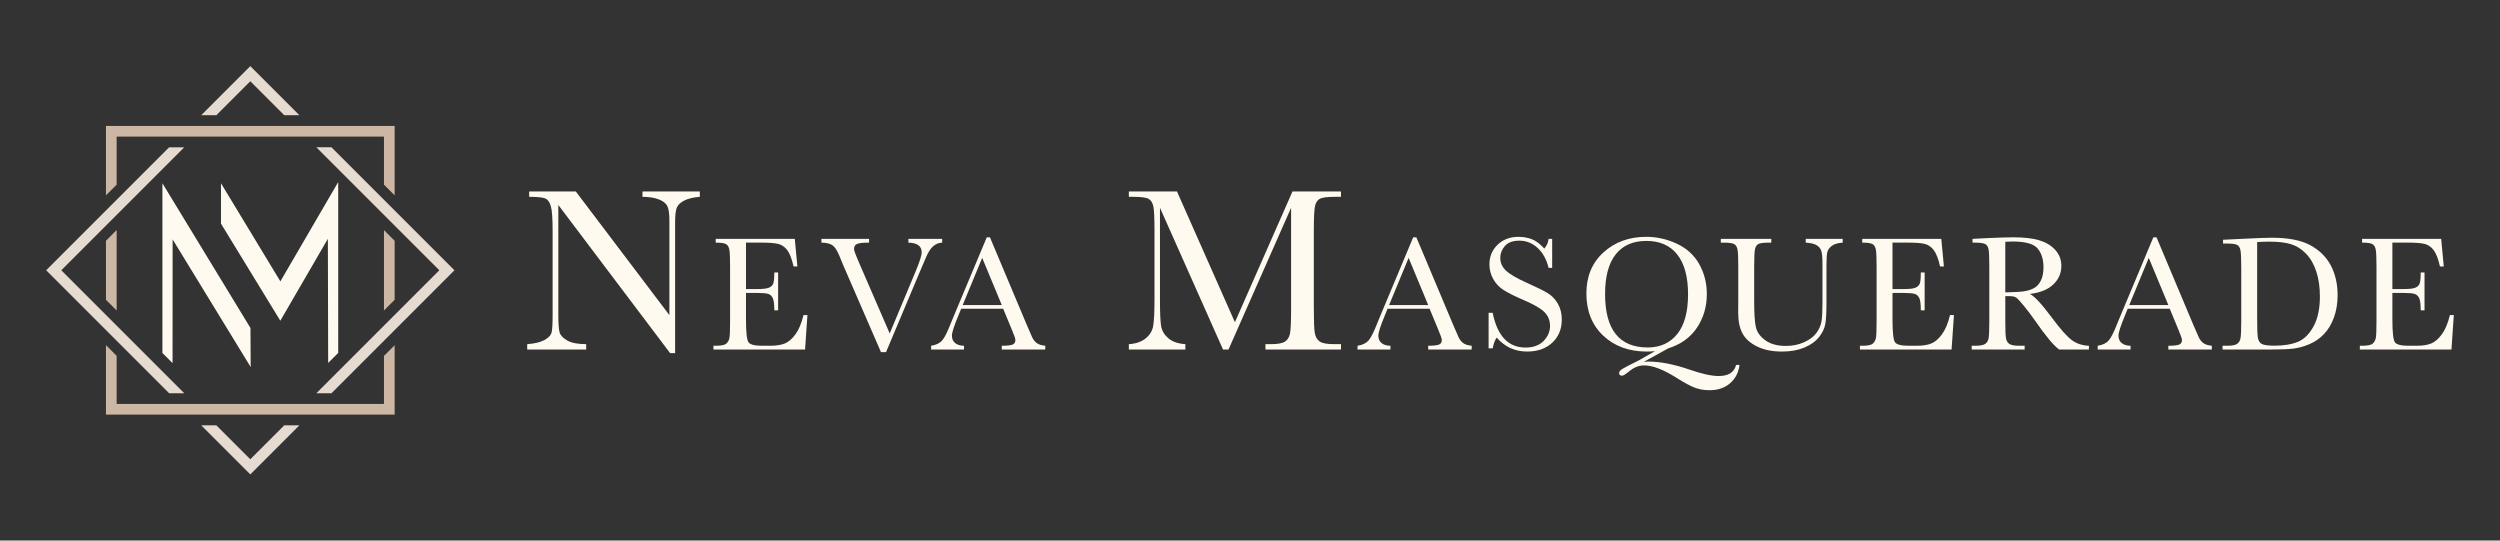 <?xml version="1.0" encoding="UTF-8"?>
<svg id="Layer_1" data-name="Layer 1" xmlns="http://www.w3.org/2000/svg" viewBox="0 0 693.75 150">
  <rect x="0" y="0" width="693.75" height="150" fill="#333333" stroke="none"/>
  <defs>
    <style>
      .cls-1 {
        fill: #e5dbd1;
      }

      .cls-2 {
        fill: #ccb7a5;
      }

      .cls-3 {
        fill: #fffaf0;
      }
    </style>
  </defs>
  <g>
    <path class="cls-3" d="M185.955,97.992l-31.019-41.111v30.437c0,2.523.124,4.183.372,4.981s.954,1.531,2.119,2.199,2.911,1.003,5.24,1.003v1.488h-16.367v-1.488c2.092-.151,3.687-.534,4.787-1.148s1.752-1.278,1.957-1.989.307-2.394.307-5.046v-23.256c0-3.364-.156-5.617-.469-6.76s-.809-1.876-1.488-2.199-2.194-.485-4.545-.485v-1.488h12.938l25.973,34.318v-26.232c0-1.941-.199-3.299-.598-4.076s-1.213-1.391-2.442-1.844-2.706-.679-4.431-.679v-1.488h15.914v1.488c-1.854.151-3.315.507-4.383,1.067s-1.747,1.235-2.038,2.022-.437,2.119-.437,3.995v36.291h-1.391Z"/>
    <path class="cls-3" d="M222.974,87.434h1.088l-.658,9.555h-25.426v-1.042h.633c1.526,0,2.509-.204,2.956-.612.445-.407.728-.925.849-1.55.12-.627.181-2.222.181-4.79v-15.057c0-2.34-.065-3.879-.193-4.619-.128-.739-.422-1.256-.883-1.551-.461-.294-1.43-.441-2.91-.441v-1.042h21.941l.724,7.652h-1.063c-.484-2.143-1.075-3.663-1.778-4.562-.702-.898-1.536-1.464-2.503-1.698-.965-.233-2.52-.35-4.663-.35h-4.257v12.883h3.26c1.495,0,2.54-.128,3.136-.385.597-.256.989-.644,1.178-1.166.189-.52.283-1.535.283-3.044h1.063v10.505h-1.063c0-1.706-.144-2.849-.43-3.43-.287-.581-.706-.96-1.257-1.132-.551-.174-1.482-.261-2.797-.261h-3.373v7.268c0,3.637.235,5.778.702,6.419s1.728.962,3.782.962h2.286c1.616,0,2.943-.208,3.985-.623s2.034-1.268,2.977-2.558c.943-1.291,1.687-3.069,2.23-5.333Z"/>
    <path class="cls-3" d="M245.873,97.713h-1.403l-10.597-24.407c-.195-.438-.505-1.193-.927-2.264-.589-1.449-1.209-2.423-1.857-2.921-.65-.499-1.698-.763-3.147-.792v-1.042h13.222v1.042c-1.646,0-2.751.121-3.317.363s-.849.701-.849,1.38c0,.438.354,1.465,1.063,3.08l8.83,20.378,7.088-16.958c1.191-2.838,1.788-4.687,1.788-5.547,0-1.736-1.23-2.633-3.69-2.694v-1.042h9.373v1.042c-.951.03-1.788.369-2.513,1.019-.725.648-1.35,1.6-1.879,2.853l-2.061,4.822-9.125,21.69Z"/>
    <path class="cls-3" d="M278.379,85.669h-11.66l-.792,1.947c-1.177,2.822-1.766,4.663-1.766,5.524,0,.92.313,1.619.939,2.094s1.43.713,2.411.713v1.042h-9.124v-1.042c1.359-.212,2.369-.69,3.034-1.438.664-.747,1.464-2.321,2.4-4.721.075-.226.438-1.101,1.086-2.625l8.921-21.306h.884l10.256,24.384,1.404,3.216c.317.725.743,1.294,1.279,1.709.535.416,1.34.677,2.411.782v1.042h-12.067v-1.042c1.478,0,2.478-.109,3-.329.52-.218.78-.652.78-1.302,0-.332-.348-1.321-1.042-2.965l-2.354-5.683ZM277.994,84.65l-5.434-13.088-5.412,13.088h10.846Z"/>
    <path class="cls-3" d="M342.688,89.421l15.979-36.291h13.456v1.488h-1.617c-2.156,0-3.569.178-4.237.534s-1.116,1.019-1.342,1.989-.34,3.278-.34,6.922v21.51c0,3.45.086,5.709.259,6.776s.609,1.86,1.31,2.377,2.043.776,4.027.776h1.941v1.488h-20.96v-1.488h1.553c1.854,0,3.143-.237,3.865-.712s1.186-1.213,1.391-2.216c.205-1.003.307-3.337.307-7.003v-27.914l-17.369,39.332h-1.52l-17.499-39.332v25.682c0,3.515.108,5.908.323,7.181.216,1.272.884,2.388,2.005,3.348s2.695,1.504,4.722,1.633v1.488h-15.687v-1.488c1.876-.108,3.402-.62,4.577-1.536s1.892-2.043,2.151-3.38.388-3.817.388-7.439v-19.084c0-3.493-.102-5.747-.307-6.76s-.636-1.714-1.294-2.102-2.097-.582-4.318-.582h-1.197v-1.488h13.359l16.076,36.291Z"/>
    <path class="cls-3" d="M396.71,85.669h-11.66l-.792,1.947c-1.177,2.822-1.766,4.663-1.766,5.524,0,.92.313,1.619.939,2.094s1.43.713,2.411.713v1.042h-9.124v-1.042c1.359-.212,2.369-.69,3.034-1.438.664-.747,1.464-2.321,2.4-4.721.075-.226.438-1.101,1.086-2.625l8.921-21.306h.884l10.256,24.384,1.404,3.216c.317.725.743,1.294,1.279,1.709.535.416,1.34.677,2.411.782v1.042h-12.067v-1.042c1.478,0,2.478-.109,3-.329.52-.218.78-.652.78-1.302,0-.332-.348-1.321-1.042-2.965l-2.354-5.683ZM396.325,84.65l-5.434-13.088-5.412,13.088h10.846Z"/>
    <path class="cls-3" d="M413.088,96.673v-9.872h1.132c1.283,6.43,4.325,9.646,9.125,9.646,2.158,0,3.83-.616,5.015-1.846,1.185-1.229,1.778-2.606,1.778-4.132,0-1.539-.522-2.83-1.562-3.871-1.042-1.027-2.943-2.129-5.706-3.306-2.461-1.057-4.317-1.981-5.57-2.774-1.253-.792-2.23-1.823-2.931-3.09-.702-1.268-1.054-2.619-1.054-4.054,0-2.187.759-4.011,2.276-5.468,1.516-1.457,3.438-2.185,5.761-2.185,1.299,0,2.522.212,3.668.633,1.147.423,2.325,1.299,3.532,2.627.694-.83,1.086-1.728,1.177-2.694h.997v8.038h-.997c-.573-2.34-1.588-4.181-3.044-5.524s-3.144-2.015-5.061-2.015c-1.826,0-3.166.495-4.019,1.482-.853.989-1.279,2.071-1.279,3.249,0,1.419.535,2.619,1.608,3.6,1.055.996,2.965,2.113,5.728,3.35,2.642,1.178,4.562,2.125,5.763,2.842,1.199.717,2.162,1.709,2.887,2.977.724,1.268,1.086,2.732,1.086,4.392,0,2.627-.876,4.763-2.627,6.408-1.751,1.644-4.09,2.468-7.019,2.468-3.365,0-6.174-1.291-8.422-3.872-.499.71-.869,1.706-1.111,2.989h-1.132Z"/>
    <path class="cls-3" d="M459.265,97.442c-.71.075-1.472.113-2.287.113-4.935,0-8.962-1.468-12.08-4.404-3.117-2.935-4.675-6.841-4.675-11.717,0-4.724,1.581-8.524,4.744-11.4,3.162-2.875,7.12-4.313,11.875-4.313,2.929,0,5.759.637,8.491,1.914,2.732,1.275,4.801,3.162,6.204,5.66,1.404,2.497,2.106,5.264,2.106,8.298,0,3.532-.918,6.656-2.751,9.373-1.834,2.717-4.488,4.619-7.96,5.706l-6.77,3.736c.468-.046.876-.069,1.222-.069,3.352,0,7.208.755,11.57,2.264,3.352,1.162,6.008,1.744,7.97,1.744,2.717,0,4.332-1.027,4.845-3.08h.951c-.257,2.084-1.125,3.774-2.604,5.071-1.48,1.298-3.39,1.947-5.729,1.947-1.539,0-2.939-.249-4.199-.747-1.26-.499-2.902-1.389-4.925-2.673-3.623-2.309-6.642-3.464-9.057-3.464-1.449,0-2.853.573-4.212,1.721-.906.753-1.532,1.132-1.879,1.132-.544,0-.815-.249-.815-.748,0-.377.325-.766.973-1.166.65-.4,1.872-1.038,3.668-1.914.377-.181.755-.377,1.132-.588l4.189-2.4ZM445.408,81.593c0,4.935.985,8.642,2.956,11.117,1.969,2.476,4.925,3.713,8.864,3.713,3.456,0,6.189-1.237,8.195-3.713,2.008-2.476,3.012-6.167,3.012-11.073,0-4.77-.989-8.426-2.966-10.969s-4.845-3.815-8.604-3.815c-3.698,0-6.532,1.241-8.501,3.725-1.97,2.482-2.956,6.155-2.956,11.015Z"/>
    <path class="cls-3" d="M501.093,66.287h10.256v1.042c-1.359.09-2.373.396-3.046.916-.671.522-1.082,1.106-1.233,1.755-.151.65-.226,1.91-.226,3.782v10.212c0,2.611-.102,4.55-.306,5.818s-.792,2.513-1.766,3.736c-.974,1.222-2.344,2.197-4.111,2.921-1.766.725-3.803,1.088-6.113,1.088-2.732,0-5.045-.465-6.939-1.392-1.894-.929-3.245-2.129-4.053-3.601-.807-1.472-1.212-3.445-1.212-5.921l.023-3.147v-9.555c0-2.445-.071-4.022-.216-4.732-.143-.709-.445-1.199-.906-1.472-.46-.271-1.468-.407-3.022-.407h-.702v-1.042h14.015v1.042h-.612c-1.509,0-2.497.124-2.965.373-.469.249-.782.713-.941,1.392-.158.679-.237,2.295-.237,4.845v9.669c0,3.35.155,5.728.464,7.132.31,1.404,1.182,2.631,2.616,3.679,1.434,1.05,3.342,1.574,5.728,1.574,1.872,0,3.574-.352,5.107-1.054,1.531-.701,2.671-1.577,3.418-2.625.748-1.05,1.204-2.129,1.371-3.239.166-1.109.249-2.856.249-5.241v-10.461c0-1.735-.098-2.95-.295-3.644-.195-.694-.619-1.245-1.268-1.654-.648-.407-1.675-.656-3.078-.747v-1.042Z"/>
    <path class="cls-3" d="M541.131,87.434h1.088l-.658,9.555h-25.426v-1.042h.633c1.526,0,2.509-.204,2.956-.612.445-.407.728-.925.849-1.55.12-.627.181-2.222.181-4.79v-15.057c0-2.34-.065-3.879-.193-4.619-.128-.739-.422-1.256-.883-1.551-.461-.294-1.43-.441-2.91-.441v-1.042h21.941l.724,7.652h-1.063c-.484-2.143-1.075-3.663-1.778-4.562-.702-.898-1.536-1.464-2.503-1.698-.965-.233-2.52-.35-4.663-.35h-4.257v12.883h3.26c1.495,0,2.54-.128,3.136-.385.597-.256.989-.644,1.178-1.166.189-.52.283-1.535.283-3.044h1.063v10.505h-1.063c0-1.706-.144-2.849-.43-3.43-.287-.581-.706-.96-1.257-1.132-.551-.174-1.482-.261-2.797-.261h-3.373v7.268c0,3.637.235,5.778.702,6.419s1.728.962,3.782.962h2.286c1.616,0,2.943-.208,3.985-.623s2.034-1.268,2.977-2.558c.943-1.291,1.687-3.069,2.23-5.333Z"/>
    <path class="cls-3" d="M579.677,96.99h-8.264c-1.464-1.027-3.705-3.713-6.724-8.061-.966-1.388-1.97-2.721-3.012-3.996-1.042-1.276-1.759-2.053-2.151-2.333-.392-.279-1.004-.418-1.834-.418h-1.222v6.814c0,2.415.057,3.997.17,4.744s.415,1.302.906,1.664,1.43.543,2.819.543h1.472v1.042h-14.694v-1.042h.996c1.313,0,2.222-.166,2.728-.499.505-.332.826-.849.962-1.55.136-.702.204-2.336.204-4.903v-15.057c0-2.445-.067-4.022-.204-4.732-.136-.709-.438-1.199-.906-1.472-.468-.271-1.48-.407-3.034-.407h-.52v-1.042l4.392-.226c2.929-.136,5.252-.204,6.973-.204,2.929,0,5.31.271,7.144.815,1.833.543,3.317,1.434,4.449,2.671s1.698,2.717,1.698,4.438c0,2.007-.74,3.721-2.22,5.139-1.478,1.419-3.652,2.302-6.52,2.65,1.283.619,3.35,2.853,6.204,6.702,2.325,3.124,4.151,5.17,5.48,6.136,1.328.965,2.898,1.478,4.709,1.539v1.042ZM556.47,81.14c1.132-.031,2.302-.075,3.509-.136s2.256-.226,3.147-.499c.891-.271,1.612-.667,2.163-1.189.551-.52.985-1.204,1.302-2.049s.476-1.887.476-3.124c0-2.159-.54-3.887-1.62-5.186-1.078-1.298-3.43-1.946-7.053-1.946-.558,0-1.199.03-1.925.09v14.038Z"/>
    <path class="cls-3" d="M602.101,85.669h-11.66l-.792,1.947c-1.177,2.822-1.766,4.663-1.766,5.524,0,.92.313,1.619.939,2.094s1.43.713,2.411.713v1.042h-9.124v-1.042c1.359-.212,2.369-.69,3.034-1.438.664-.747,1.464-2.321,2.4-4.721.075-.226.438-1.101,1.086-2.625l8.921-21.306h.884l10.256,24.384,1.404,3.216c.317.725.743,1.294,1.279,1.709.535.416,1.34.677,2.411.782v1.042h-12.067v-1.042c1.478,0,2.478-.109,3-.329.52-.218.78-.652.78-1.302,0-.332-.348-1.321-1.042-2.965l-2.354-5.683ZM601.717,84.65l-5.434-13.088-5.412,13.088h10.846Z"/>
    <path class="cls-3" d="M616.895,66.536l5.05-.249c4.212-.212,7.049-.317,8.514-.317,4.558,0,8.113.694,10.663,2.082,2.551,1.389,4.45,3.272,5.695,5.65s1.868,5.121,1.868,8.231c0,2.249-.34,4.306-1.019,6.17-.679,1.864-1.612,3.411-2.797,4.642-1.186,1.23-2.559,2.166-4.121,2.807s-3.044,1.042-4.449,1.199c-1.404.159-3.381.239-5.933.239h-13.607v-1.042h1.267c1.314,0,2.222-.166,2.729-.499.505-.332.83-.849.973-1.55.144-.702.216-2.336.216-4.903v-14.807c0-2.445-.071-4.026-.216-4.743-.143-.717-.445-1.208-.906-1.472s-1.468-.396-3.023-.396h-.906v-1.042ZM626.36,67.17v20.514c0,3.034.057,4.989.17,5.864.113.876.453,1.491,1.019,1.845.566.356,1.761.532,3.589.532,2.671,0,4.868-.365,6.588-1.098,1.721-.732,3.159-2.173,4.314-4.323s1.732-4.895,1.732-8.231c0-2.596-.336-4.914-1.008-6.952-.671-2.038-1.633-3.694-2.887-4.969-1.252-1.276-2.642-2.144-4.166-2.604-1.524-.461-3.478-.691-5.864-.691-1.147,0-2.31.038-3.487.113Z"/>
    <path class="cls-3" d="M679.849,87.434h1.088l-.658,9.555h-25.426v-1.042h.633c1.526,0,2.509-.204,2.956-.612.445-.407.728-.925.849-1.55.12-.627.181-2.222.181-4.79v-15.057c0-2.34-.065-3.879-.193-4.619-.128-.739-.422-1.256-.883-1.551-.461-.294-1.43-.441-2.91-.441v-1.042h21.941l.724,7.652h-1.063c-.484-2.143-1.075-3.663-1.778-4.562-.702-.898-1.536-1.464-2.503-1.698-.965-.233-2.52-.35-4.663-.35h-4.257v12.883h3.26c1.495,0,2.54-.128,3.136-.385.597-.256.989-.644,1.178-1.166.189-.52.283-1.535.283-3.044h1.063v10.505h-1.063c0-1.706-.144-2.849-.43-3.43-.287-.581-.706-.96-1.257-1.132-.551-.174-1.482-.261-2.797-.261h-3.373v7.268c0,3.637.235,5.778.702,6.419s1.728.962,3.782.962h2.286c1.616,0,2.943-.208,3.985-.623s2.034-1.268,2.977-2.558c.943-1.291,1.687-3.069,2.23-5.333Z"/>
  </g>
  <g>
    <polygon class="cls-3" points="45.069 50.858 69.503 91.017 69.566 101.858 47.9 66.425 47.885 100.762 45.069 97.945 45.069 50.858"/>
    <polygon class="cls-3" points="61.323 50.858 77.805 78.081 93.853 50.516 93.853 97.934 91.071 100.717 90.981 66.276 77.788 89.004 61.323 62.063 61.323 50.858"/>
  </g>
  <g>
    <polygon class="cls-2" points="109.516 95.801 109.516 115.057 29.403 115.057 29.403 95.779 32.37 98.746 32.37 112.089 106.549 112.089 106.549 98.766 109.516 95.801"/>
    <polygon class="cls-2" points="109.516 34.949 109.516 54.203 106.549 51.239 106.549 37.916 32.37 37.916 32.37 51.24 29.403 54.207 29.403 34.949 109.516 34.949"/>
    <polygon class="cls-2" points="109.516 66.827 109.516 83.197 106.549 86.164 106.549 63.851 109.516 66.827"/>
    <polygon class="cls-2" points="32.37 63.838 32.37 86.156 29.403 83.191 29.403 66.806 32.37 63.838"/>
  </g>
  <g>
    <polygon class="cls-1" points="126.109 75 109.516 91.592 106.549 94.56 91.986 109.122 87.791 109.122 106.549 90.364 109.516 87.397 121.913 75 87.787 40.874 91.984 40.875 126.109 75"/>
    <polygon class="cls-1" points="51.131 109.122 46.935 109.122 12.813 75 29.406 58.408 32.373 55.44 46.936 40.878 51.133 40.876 32.373 59.636 29.406 62.603 17.009 75 51.131 109.122"/>
    <polygon class="cls-1" points="83.085 118.024 69.46 131.649 55.835 118.024 60.031 118.024 69.46 127.453 78.89 118.023 83.085 118.024"/>
    <polygon class="cls-1" points="83.084 31.975 78.889 31.976 69.46 22.547 60.03 31.977 55.841 31.97 69.46 18.351 83.084 31.975"/>
  </g>
</svg>